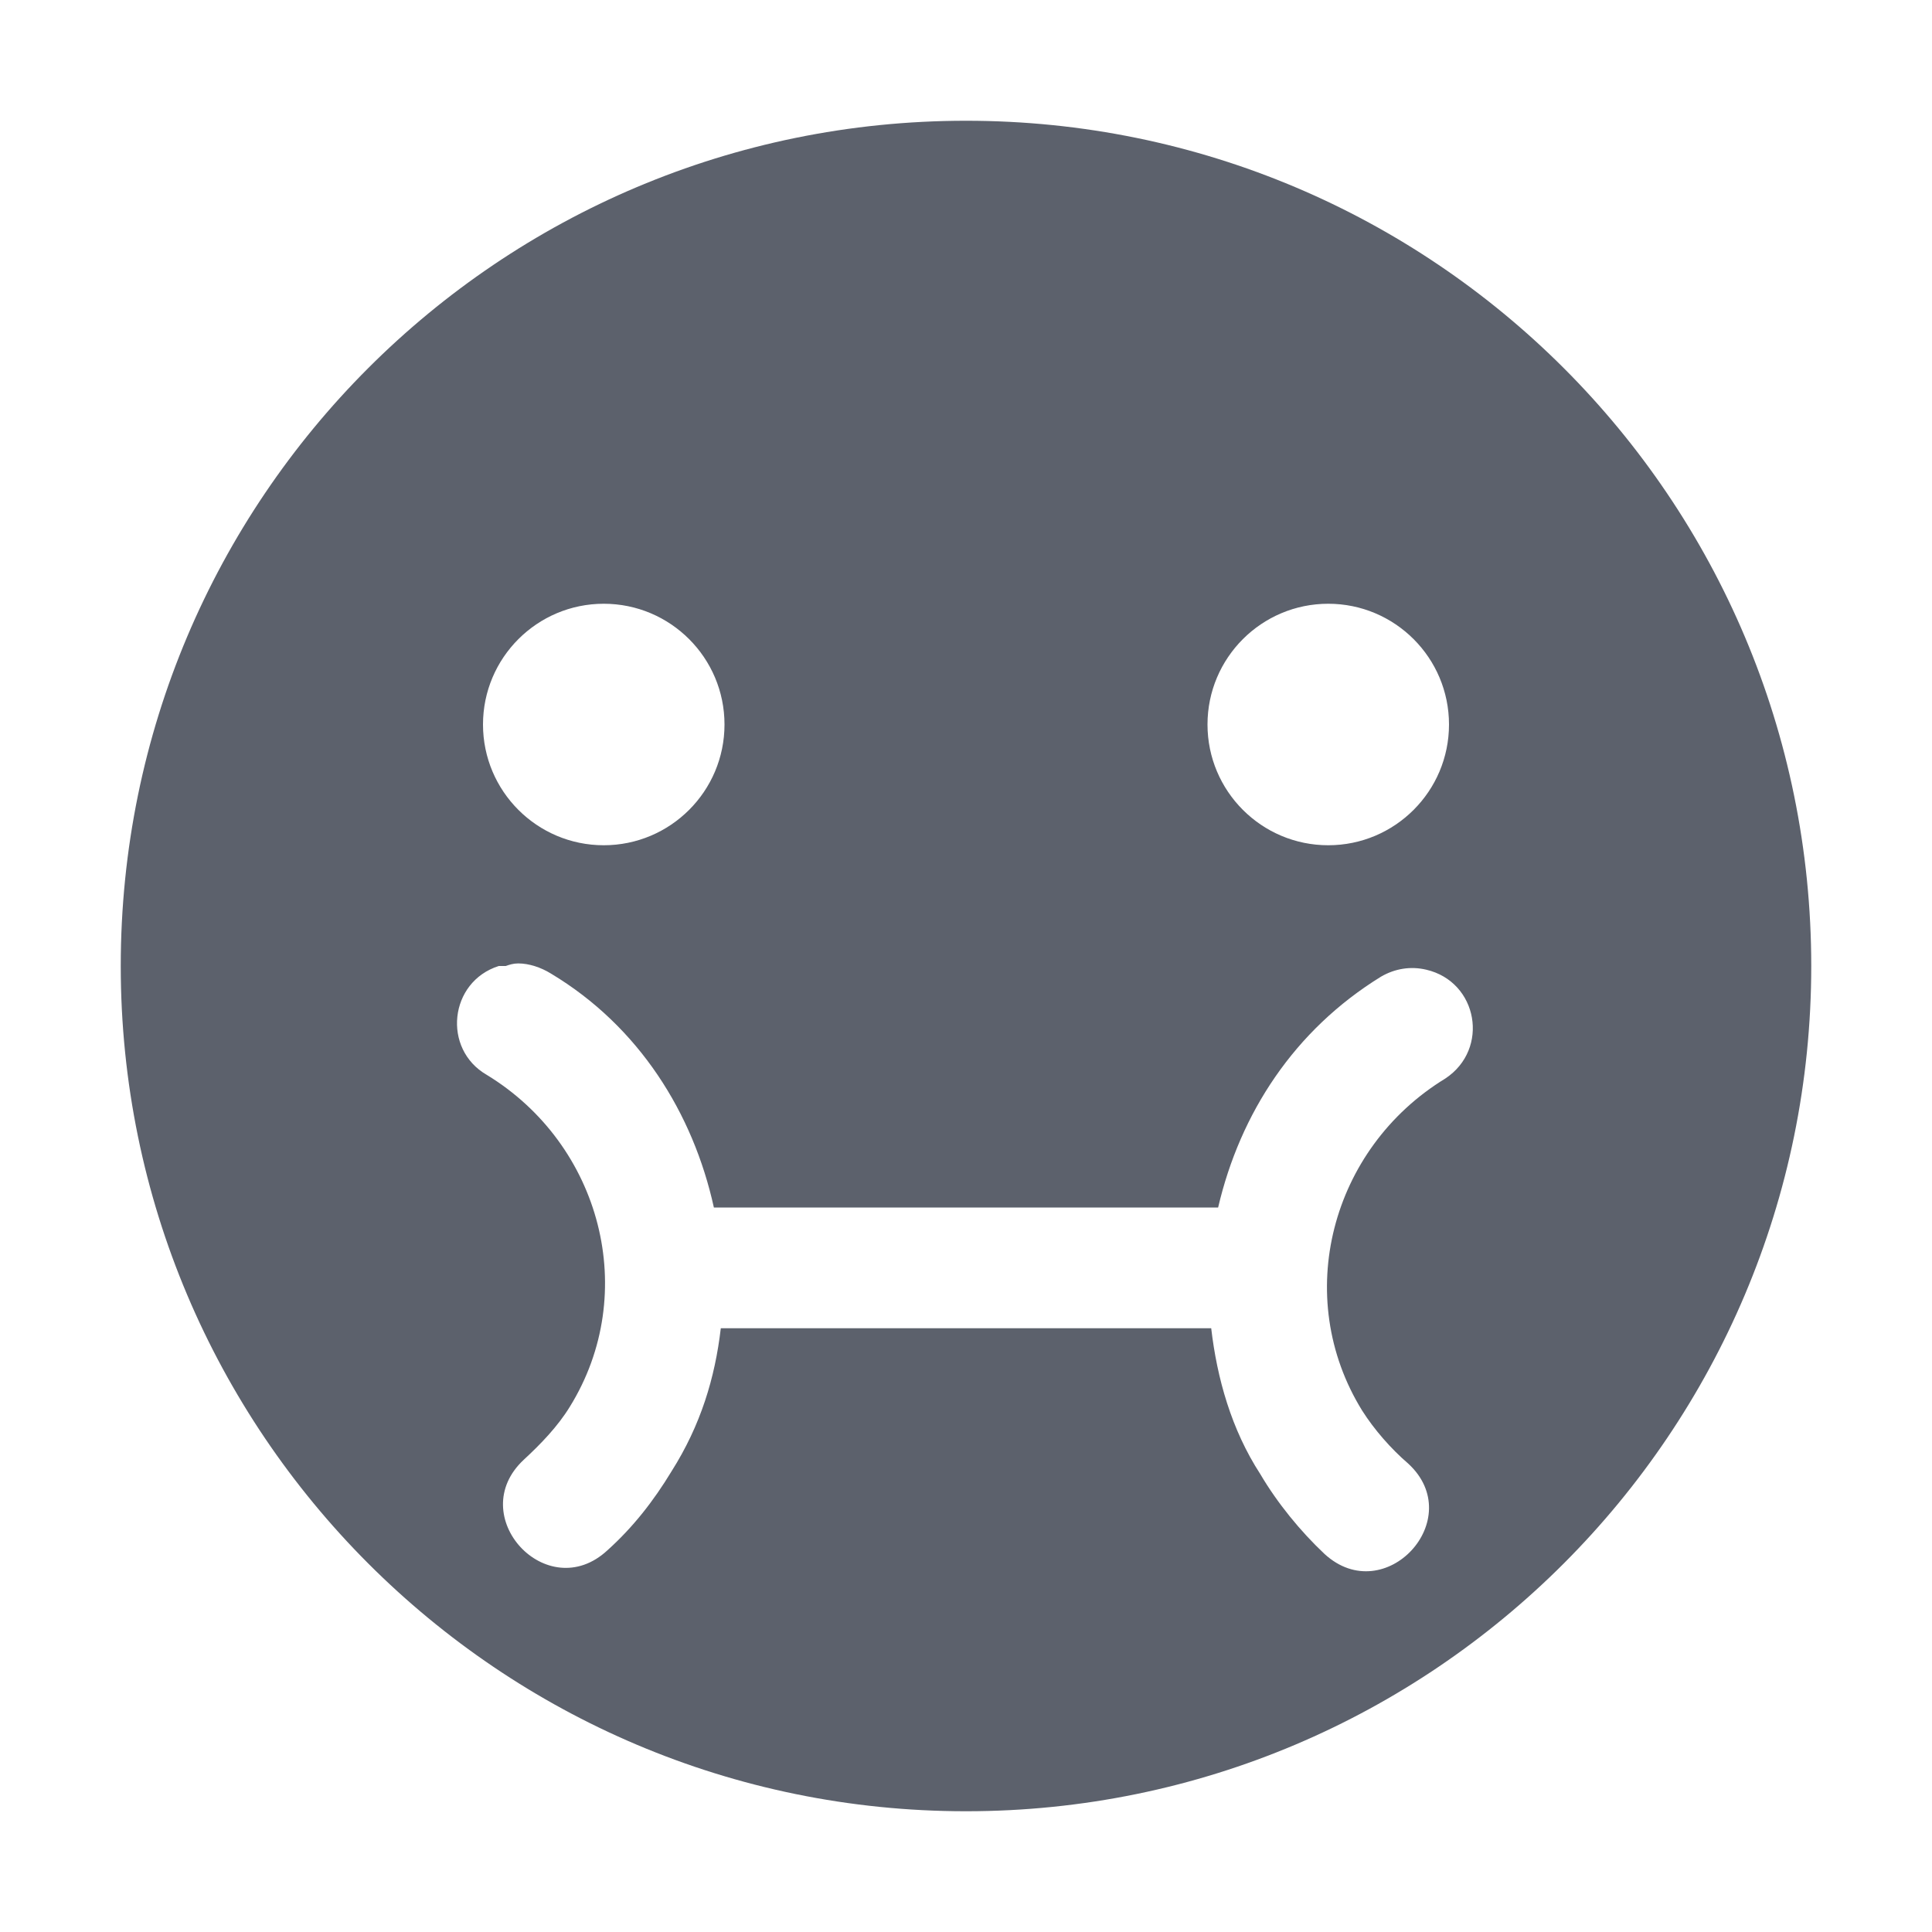 <?xml version="1.0" encoding="UTF-8"?>
<svg xmlns="http://www.w3.org/2000/svg" xmlns:xlink="http://www.w3.org/1999/xlink" width="12pt" height="12pt" viewBox="0 0 12 12" version="1.1">
<g id="surface1">
<path style=" stroke:none;fill-rule:nonzero;fill:rgb(36.078%,38.039%,42.353%);fill-opacity:1;" d="M 6 0.75 C 3.098 0.75 0.75 3.098 0.75 6 C 0.75 8.895 3.098 11.25 6 11.25 C 8.902 11.25 11.25 8.895 11.25 6 C 11.25 3.098 8.902 0.75 6 0.75 Z M 3.75 3.75 C 4.164 3.75 4.5 4.086 4.5 4.5 C 4.5 4.914 4.164 5.25 3.75 5.25 C 3.336 5.25 3 4.914 3 4.5 C 3 4.086 3.336 3.75 3.75 3.75 Z M 8.25 3.75 C 8.664 3.75 9 4.086 9 4.5 C 9 4.914 8.664 5.25 8.25 5.25 C 7.836 5.25 7.5 4.914 7.5 4.5 C 7.5 4.086 7.836 3.75 8.25 3.75 Z M 3.219 5.984 C 3.285 5.984 3.359 6.008 3.422 6.047 C 3.969 6.375 4.305 6.914 4.434 7.5 L 7.566 7.5 C 7.703 6.914 8.039 6.398 8.578 6.066 C 8.664 6.016 8.762 6 8.859 6.023 C 9.18 6.098 9.254 6.516 8.977 6.699 C 8.266 7.133 8.023 8.055 8.461 8.762 C 8.535 8.879 8.641 9 8.746 9.09 C 9.121 9.434 8.602 9.996 8.227 9.652 C 8.078 9.512 7.934 9.336 7.828 9.156 C 7.648 8.879 7.559 8.559 7.523 8.25 L 4.477 8.25 C 4.441 8.559 4.352 8.852 4.172 9.137 C 4.059 9.324 3.93 9.488 3.773 9.629 C 3.398 9.977 2.879 9.414 3.254 9.066 C 3.359 8.969 3.465 8.859 3.539 8.738 C 3.977 8.031 3.734 7.109 3.023 6.676 C 2.746 6.516 2.789 6.098 3.098 6 C 3.113 6 3.129 6 3.141 6 C 3.164 5.992 3.188 5.984 3.219 5.984 Z M 3.219 5.984 "/>
</g>
</svg>
